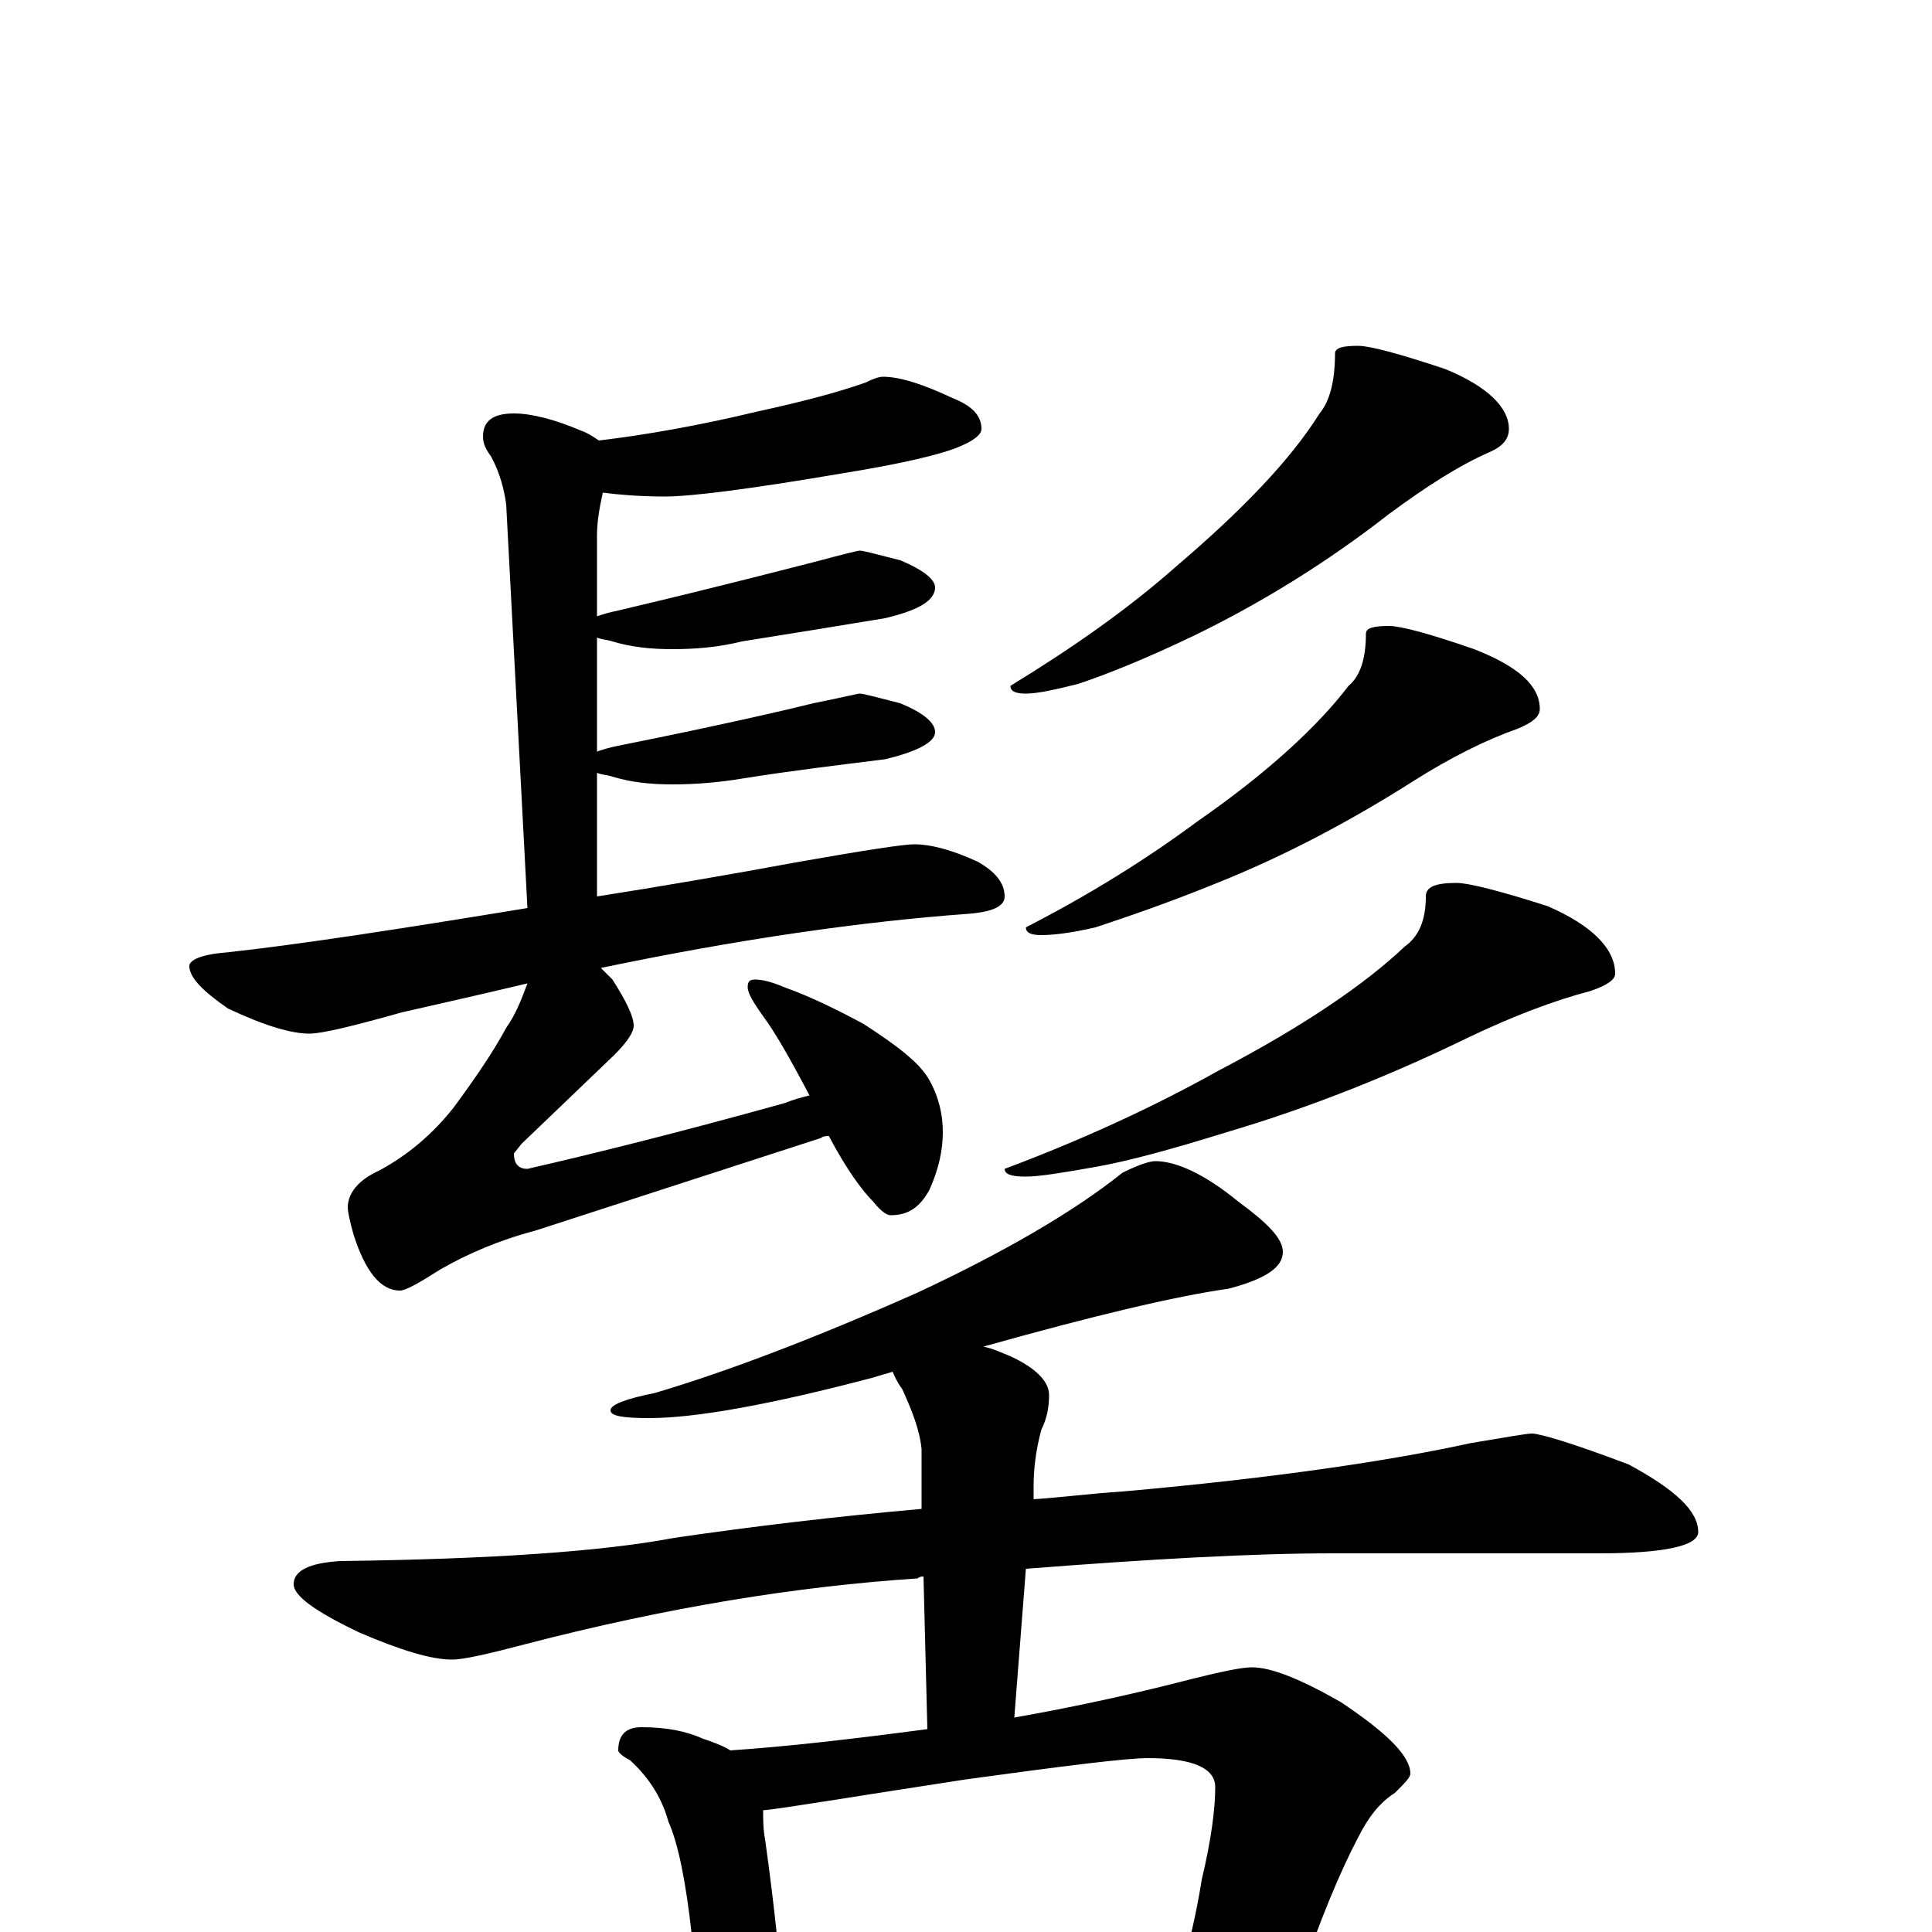 <?xml version="1.0" encoding="utf-8" ?>
<!DOCTYPE svg PUBLIC "-//W3C//DTD SVG 1.1//EN" "http://www.w3.org/Graphics/SVG/1.1/DTD/svg11.dtd">
<svg version="1.1" id="Layer_1" xmlns="http://www.w3.org/2000/svg" xmlns:xlink="http://www.w3.org/1999/xlink" x="0px" y="145px" width="1000px" height="1000px" viewBox="0 0 1000 1000" enable-background="new 0 0 1000 1000" xml:space="preserve">
<g id="Layer_1">
<path id="glyph" transform="matrix(1 0 0 -1 0 1000)" d="M457,805C466,805 478,801 493,794C503,790 508,785 508,778C508,775 504,772 497,769C488,765 467,760 436,755C389,747 358,743 344,743C331,743 320,744 312,745C310,736 309,729 309,723l0,-42C312,682 315,683 320,684C375,697 409,706 421,709C436,713 444,715 445,715C447,715 454,713 466,710C478,705 484,700 484,696C484,689 475,684 458,680C434,676 409,672 384,668C372,665 360,664 348,664C337,664 327,665 317,668C314,669 311,669 309,670l0,-59C312,612 315,613 320,614C375,625 409,633 421,636C436,639 444,641 445,641C447,641 454,639 466,636C478,631 484,626 484,621C484,616 475,611 458,607C434,604 409,601 384,597C372,595 360,594 348,594C337,594 327,595 317,598C314,599 311,599 309,600l0,-64C341,541 376,547 414,554C448,560 468,563 473,563C482,563 493,560 506,554C515,549 520,543 520,536C520,531 514,528 501,527C446,523 383,514 311,499C313,497 315,495 317,493C324,482 328,474 328,469C328,466 325,461 318,454l-48,-46l-4,-5C266,398 268,395 273,395C308,403 352,414 406,429C411,431 415,432 419,433C409,452 401,466 395,474C390,481 387,486 387,489C387,492 388,493 391,493C394,493 399,492 406,489C420,484 434,477 447,470C464,459 476,450 481,441C486,432 488,423 488,414C488,405 486,395 481,384C476,375 470,371 461,371C459,371 456,373 452,378C446,384 438,395 429,412C428,412 426,412 425,411l-148,-48C258,358 242,351 228,343C217,336 210,332 207,332C197,332 189,342 183,361C181,368 180,373 180,375C180,382 185,389 196,394C211,402 224,413 235,427C246,442 255,455 262,468C267,475 270,483 273,491C252,486 230,481 208,476C183,469 167,465 160,465C151,465 137,469 118,478C105,487 98,494 98,500C98,503 104,506 117,507C154,511 206,519 273,530l-11,209C261,746 259,755 254,764C251,768 250,771 250,774C250,782 255,786 266,786C275,786 287,783 301,777C304,776 307,774 310,772C335,775 363,780 392,787C415,792 434,797 448,802C452,804 455,805 457,805M703,821C709,821 724,817 748,809C770,800 781,789 781,778C781,773 778,769 771,766C755,759 738,748 719,734C687,709 653,688 618,671C593,659 573,651 558,646C546,643 537,641 531,641C526,641 523,642 523,645C554,664 583,684 609,707C643,736 668,762 683,786C688,792 691,802 691,817C691,820 695,821 703,821M719,676C725,676 740,672 763,664C786,655 797,645 797,633C797,629 793,626 786,623C769,617 751,608 732,596C699,575 665,557 630,543C603,532 582,525 567,520C554,517 545,516 539,516C534,516 531,517 531,520C564,537 593,555 620,575C656,600 682,624 698,645C704,650 707,659 707,672C707,675 711,676 719,676M754,543C760,543 776,539 801,531C824,521 836,509 836,496C836,493 832,490 823,487C804,482 783,474 760,463C721,444 679,427 635,414C606,405 584,399 567,396C550,393 538,391 531,391C524,391 520,392 520,395C560,410 597,427 631,446C675,469 707,491 727,510C734,515 738,523 738,536C738,541 743,543 754,543M598,399C609,399 624,392 641,378C656,367 664,359 664,352C664,344 655,338 636,333C608,329 566,319 509,303C514,302 518,300 523,298C536,292 543,285 543,278C543,272 542,266 539,260C536,249 535,239 535,231l0,-7C550,225 565,227 581,228C660,235 720,244 761,253C779,256 790,258 793,258C797,258 814,253 843,242C867,229 879,218 879,207C879,200 862,196 828,196l-138,0C648,196 595,193 531,188l-6,-77C559,117 590,124 617,131C633,135 643,137 648,137C658,137 673,131 694,119C718,103 730,91 730,82C730,80 727,77 722,72C714,67 708,59 703,49C694,32 683,6 672,-27C671,-28 671,-30 670,-31C671,-31 671,-31 672,-32C685,-41 691,-48 691,-54C691,-57 688,-59 681,-59C650,-59 621,-60 596,-63l-119,-8C454,-73 437,-74 426,-74C418,-74 411,-73 406,-72C405,-78 404,-83 401,-88C398,-94 394,-97 391,-97C386,-97 382,-93 378,-86C371,-76 368,-65 367,-54l-9,53C355,26 351,46 346,57C343,68 337,79 326,89C322,91 320,93 320,94C320,102 324,106 332,106C345,106 355,104 364,100C370,98 375,96 378,94C408,96 442,100 480,105l-2,79C477,184 476,184 475,183C413,179 345,168 272,149C253,144 240,141 234,141C223,141 207,146 186,155C163,166 152,174 152,180C152,187 160,191 176,192C255,193 312,197 349,204C390,210 432,215 477,219l0,31C476,260 472,270 467,281C464,285 463,288 462,290C459,289 455,288 452,287C399,273 360,266 336,266C323,266 316,267 316,270C316,273 324,276 339,279C376,290 421,307 475,331C520,352 556,373 581,393C589,397 595,399 598,399M405,-38C465,-35 521,-31 572,-25C588,-23 601,-22 611,-21C615,-8 619,8 622,27C627,48 629,64 629,75C629,85 617,90 594,90C583,90 551,86 500,79C441,70 406,64 395,63C395,58 395,53 396,48C401,12 404,-17 405,-38z"/>
</g>
</svg>
